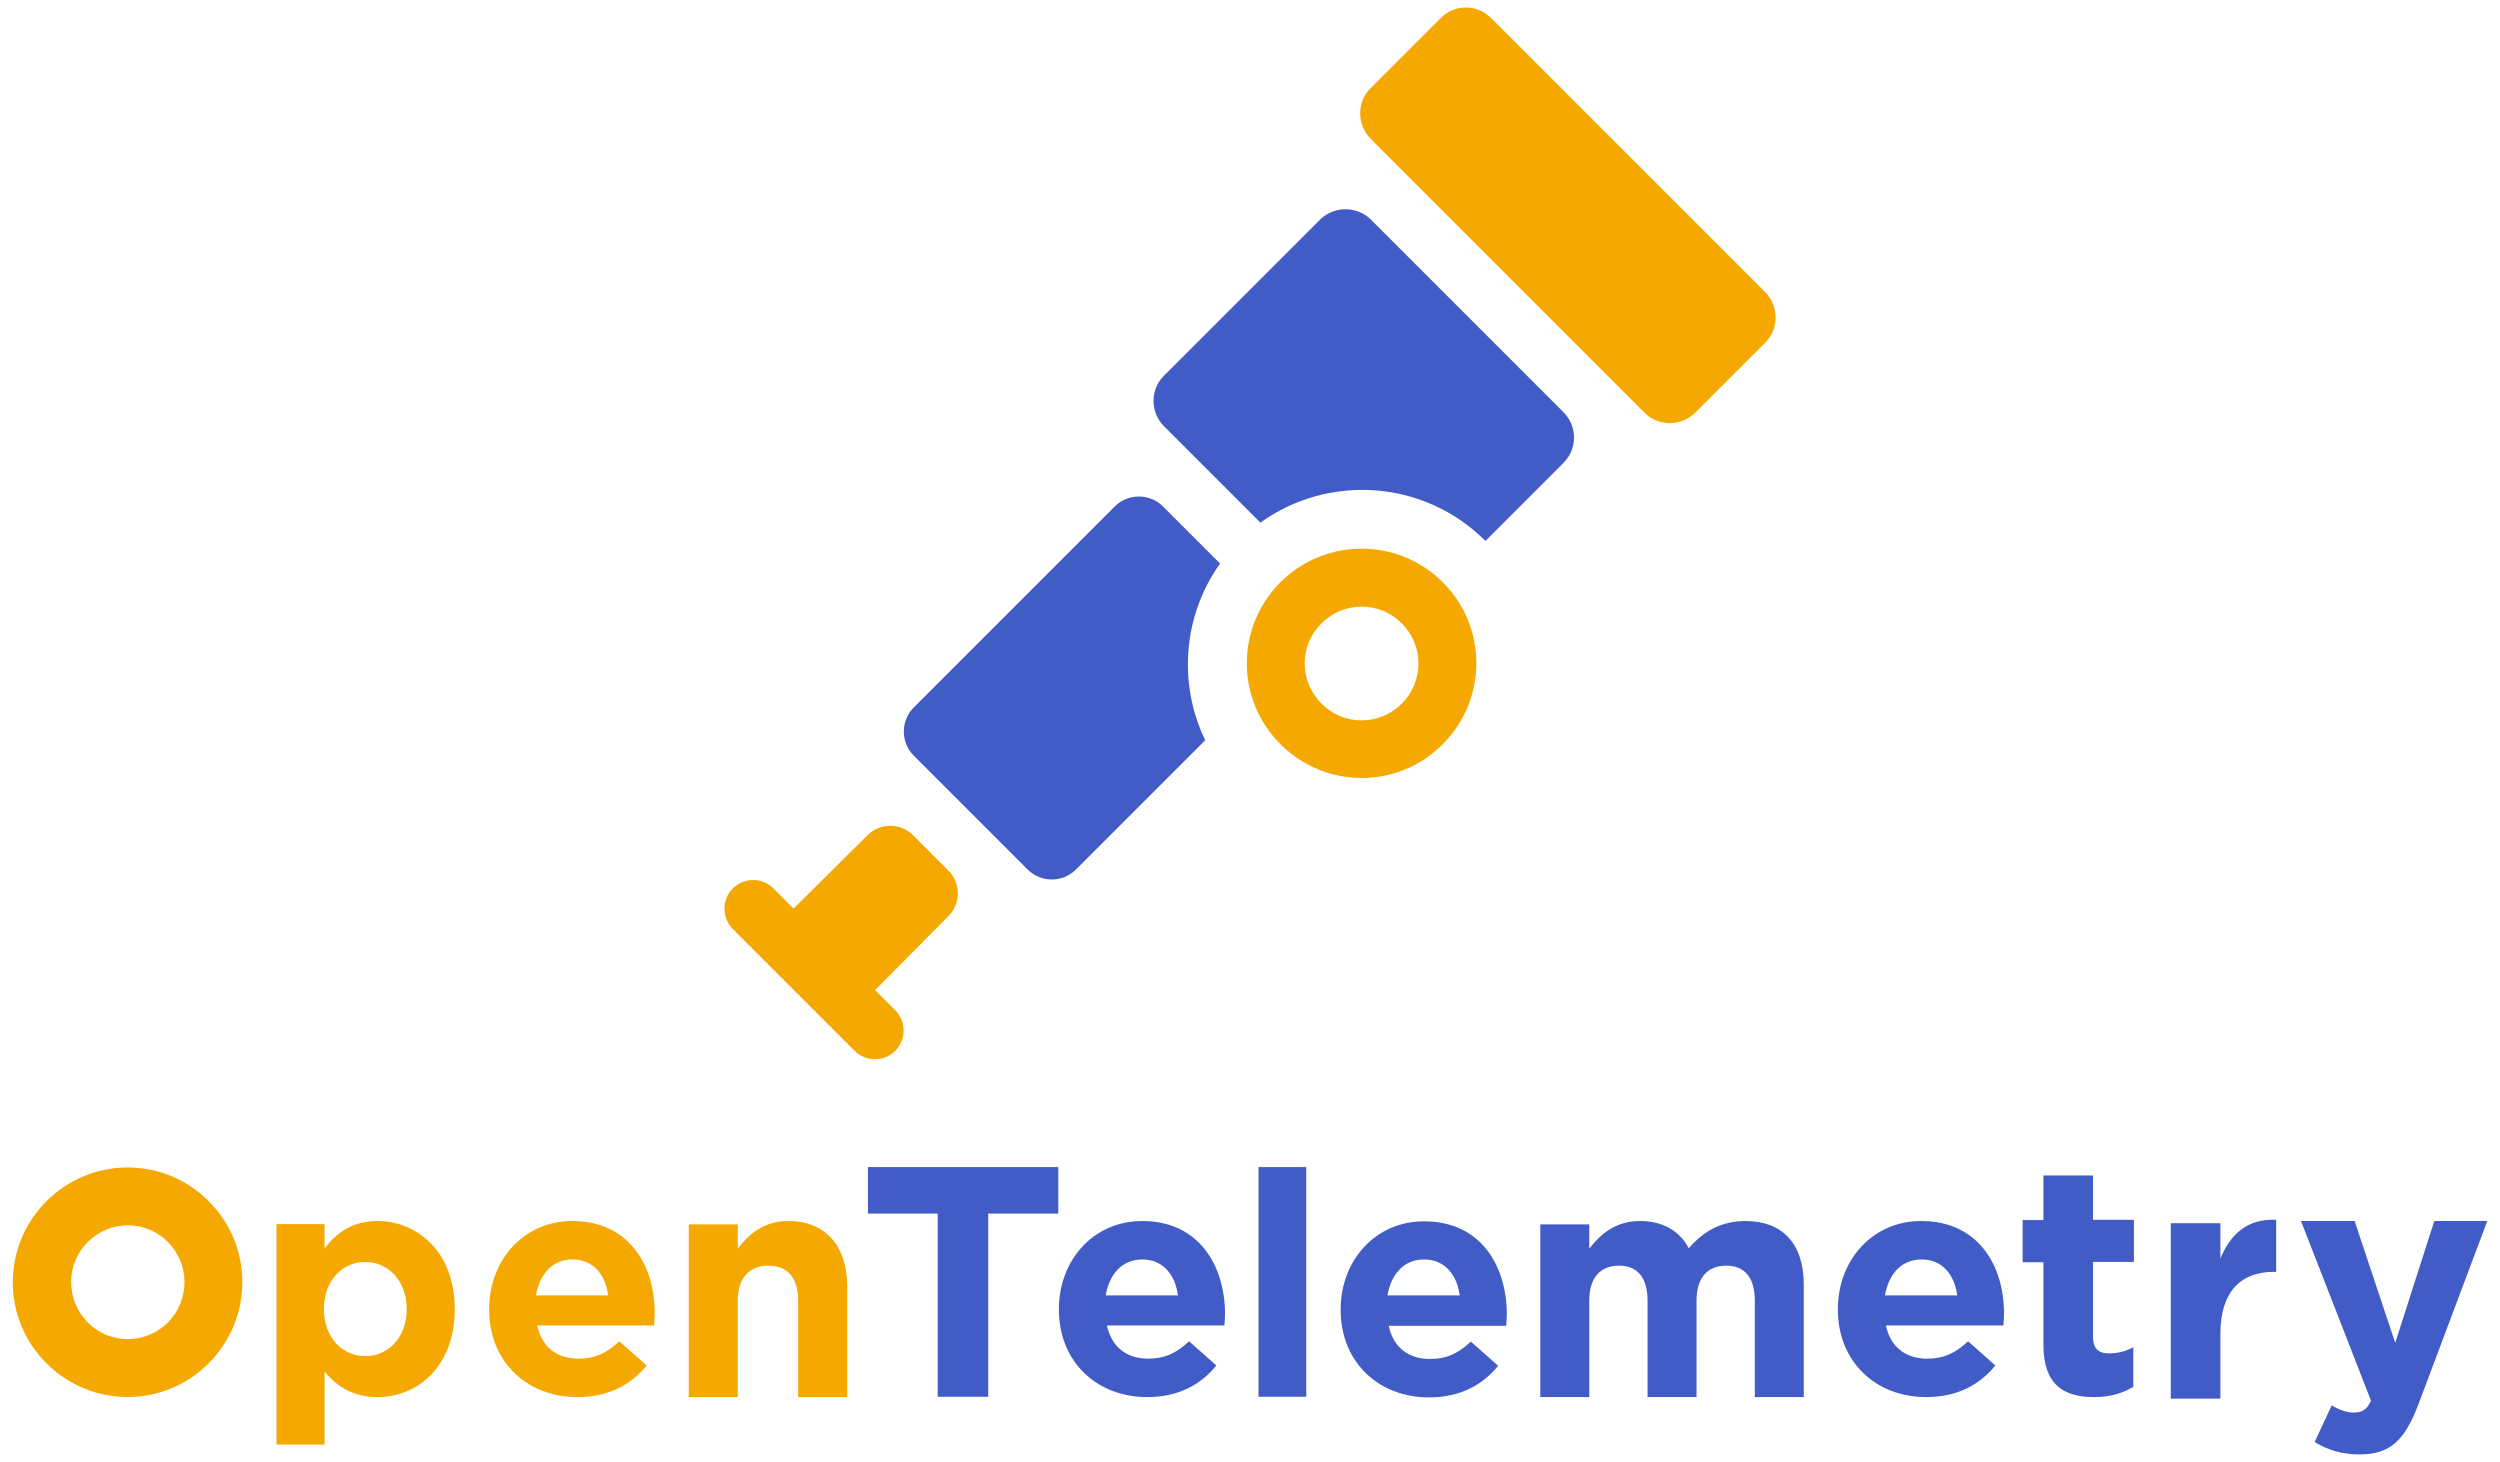 <?xml version="1.0" encoding="utf-8"?>
<!-- Generator: Adobe Illustrator 23.0.3, SVG Export Plug-In . SVG Version: 6.00 Build 0)  -->
<svg version="1.1" xmlns="http://www.w3.org/2000/svg" xmlns:xlink="http://www.w3.org/1999/xlink" x="0px" y="0px"
	 viewBox="0 0 806.5 471.7" style="enable-background:new 0 0 806.5 471.7;" xml:space="preserve">
<style type="text/css">
	.st0{fill:#F5A800;}
	.st1{fill:#425CC7;}
	.st2{display:none;}
</style>
<g id="ARTWORK">
	<g>
		<g>
			<path class="st0" d="M413.1,187.8c-14.5,14.5-14.5,37.9,0,52.3c14.5,14.5,37.9,14.5,52.3,0c14.5-14.5,14.5-37.9,0-52.3
				S427.6,173.4,413.1,187.8z M452.2,227c-7.2,7.2-18.8,7.2-25.9,0c-7.2-7.2-7.2-18.8,0-25.9c7.2-7.2,18.8-7.2,25.9,0
				C459.4,208.2,459.4,219.8,452.2,227z"/>
			<path class="st0" d="M464.8,5.8l-22.7,22.7c-4.4,4.4-4.4,11.7,0,16.2l88.5,88.5c4.4,4.4,11.7,4.4,16.2,0l22.7-22.7
				c4.4-4.4,4.4-11.7,0-16.2L481,5.8C476.5,1.3,469.2,1.3,464.8,5.8z"/>
			<path class="st0" d="M306,295.5c4-4,4-10.6,0-14.6l-11.5-11.5c-4-4-10.6-4-14.6,0L256,293.1c0,0,0,0,0,0l-6.5-6.5
				c-3.6-3.6-9.5-3.6-13.1,0c-3.6,3.6-3.6,9.5,0,13.1l39.3,39.3c3.6,3.6,9.5,3.6,13.1,0s3.6-9.5,0-13.1l-6.5-6.5c0,0,0,0,0,0
				L306,295.5z"/>
			<path class="st1" d="M425.9,70.8l-50.4,50.4c-4.5,4.5-4.5,11.8,0,16.3l31.1,31.1c22-15.8,52.8-13.9,72.6,5.9l25.2-25.2
				c4.5-4.5,4.5-11.8,0-16.3l-62.2-62.2C437.7,66.4,430.4,66.4,425.9,70.8z"/>
			<path class="st1" d="M393.6,181.8l-18.4-18.4c-4.3-4.3-11.3-4.3-15.6,0l-64.8,64.8c-4.3,4.3-4.3,11.3,0,15.6l36.7,36.7
				c4.3,4.3,11.3,4.3,15.6,0l41.7-41.7C380,220.6,381.6,198.6,393.6,181.8z"/>
		</g>
		<g>
			<path class="st0" d="M15,387.5c-14.5,14.5-14.5,37.9,0,52.3c14.5,14.5,37.9,14.5,52.3,0c14.5-14.5,14.5-37.9,0-52.3
				C52.9,373,29.5,373,15,387.5z M54.2,426.6c-7.2,7.2-18.8,7.2-25.9,0s-7.2-18.8,0-25.9c7.2-7.2,18.8-7.2,25.9,0
				S61.3,419.4,54.2,426.6z"/>
			<path class="st0" d="M121.8,393.9c-8.1,0-13.3,3.8-17.1,8.9v-7.9H89.2V466h15.5v-23.5c3.7,4.4,8.8,8.2,17.1,8.2
				c13,0,24.9-10,24.9-28.3v-0.2C146.7,403.9,134.6,393.9,121.8,393.9z M131.2,422.4c0,9.2-6.1,15.1-13.4,15.1s-13.3-6-13.3-15.1
				v-0.2c0-9.1,6-15.1,13.3-15.1s13.4,6,13.4,15.1V422.4z"/>
			<path class="st0" d="M184.7,393.9c-15.9,0-26.9,12.8-26.9,28.4v0.2c0,16.7,12.1,28.2,28.5,28.2c9.9,0,17.2-3.9,22.3-10.2
				l-8.8-7.8c-4.3,4-8,5.6-13.2,5.6c-6.9,0-11.8-3.7-13.3-10.7H211c0.1-1.4,0.2-2.8,0.2-4.1C211.2,408.1,202.8,393.9,184.7,393.9z
				 M172.9,417.9c1.2-7,5.4-11.6,11.8-11.6c6.5,0,10.6,4.7,11.5,11.6H172.9z"/>
			<path class="st0" d="M254.3,393.9c-8,0-12.7,4.3-16.3,8.9V395h-15.8v55.7H238v-31.1c0-7.5,3.8-11.3,9.9-11.3
				c6,0,9.6,3.8,9.6,11.3v31.1h15.8v-36C273.2,401.8,266.2,393.9,254.3,393.9z"/>
			<polygon class="st1" points="280,391.5 302.5,391.5 302.5,450.6 318.8,450.6 318.8,391.5 341.4,391.5 341.4,376.5 280,376.5 			
				"/>
			<path class="st1" d="M368.5,393.9c-15.9,0-26.9,12.8-26.9,28.4v0.2c0,16.7,12.1,28.2,28.5,28.2c9.9,0,17.2-3.9,22.3-10.2
				l-8.8-7.8c-4.3,4-8,5.6-13.2,5.6c-6.9,0-11.8-3.7-13.3-10.7h37.9c0.1-1.4,0.2-2.8,0.2-4.1C395,408,386.6,393.9,368.5,393.9z
				 M356.7,417.9c1.2-7,5.4-11.6,11.8-11.6c6.5,0,10.6,4.7,11.5,11.6H356.7z"/>
			<rect x="406" y="376.5" class="st1" width="15.4" height="74.1"/>
			<path class="st1" d="M459.4,394c-15.9,0-26.9,12.8-26.9,28.4v0.2c0,16.7,12.1,28.2,28.5,28.2c9.9,0,17.2-3.9,22.3-10.2l-8.8-7.8
				c-4.3,4-8,5.6-13.2,5.6c-6.9,0-11.8-3.7-13.3-10.7h37.9c0.1-1.4,0.2-2.8,0.2-4.1C485.9,408.1,477.6,394,459.4,394z M447.6,417.9
				c1.2-7,5.4-11.6,11.8-11.6c6.5,0,10.6,4.7,11.5,11.6H447.6z"/>
			<path class="st1" d="M563.1,393.9c-7.6,0-13.4,3.1-18.3,8.8c-2.9-5.6-8.4-8.8-15.7-8.8c-8,0-12.8,4.3-16.4,8.9V395h-15.8v55.7
				h15.8v-31.1c0-7.5,3.6-11.3,9.6-11.3c5.9,0,9.2,3.8,9.2,11.3v31.1h15.8v-31.1c0-7.5,3.6-11.3,9.6-11.3c5.9,0,9.2,3.8,9.2,11.3
				v31.1h15.8v-36.3C581.9,401,574.8,393.9,563.1,393.9z"/>
			<path class="st1" d="M619.8,393.9c-15.9,0-26.9,12.8-26.9,28.4v0.2c0,16.7,12.1,28.2,28.5,28.2c9.9,0,17.2-3.9,22.3-10.2
				l-8.8-7.8c-4.3,4-8,5.6-13.2,5.6c-6.9,0-11.8-3.7-13.3-10.7h37.9c0.1-1.4,0.2-2.8,0.2-4.1C646.4,408,638,393.9,619.8,393.9z
				 M608.1,417.9c1.2-7,5.4-11.6,11.8-11.6c6.5,0,10.6,4.7,11.5,11.6H608.1z"/>
			<path class="st1" d="M675.1,379.2h-15.9v14.4h-6.7v13.6h6.7v26.6c0,13,6.6,16.9,16.4,16.9c5.3,0,9.2-1.3,12.6-3.3v-12.8
				c-2.3,1.3-4.9,2-7.9,2c-3.6,0-5.1-1.8-5.1-5.5v-24h13.2v-13.6h-13.2V379.2z"/>
			<path class="st1" d="M716.3,406v-11.4h-16v56.6h16v-20.9c0-13.5,6.5-20,17.2-20h0.8v-16.8C724.9,393.1,719.6,398.1,716.3,406z"/>
			<path class="st1" d="M785.3,393.9l-12.6,39.3l-13.1-39.3h-17.3l22.6,58c-1.4,2.9-2.9,3.8-5.7,3.8c-2.2,0-4.8-1-7-2.3l-5.5,11.8
				c4.2,2.5,8.6,4,14.5,4c9.8,0,14.5-4.4,19-16.2l22.2-59.1H785.3z"/>
		</g>
	</g>
</g>
<g id="RULERS" class="st2">
</g>
</svg>
